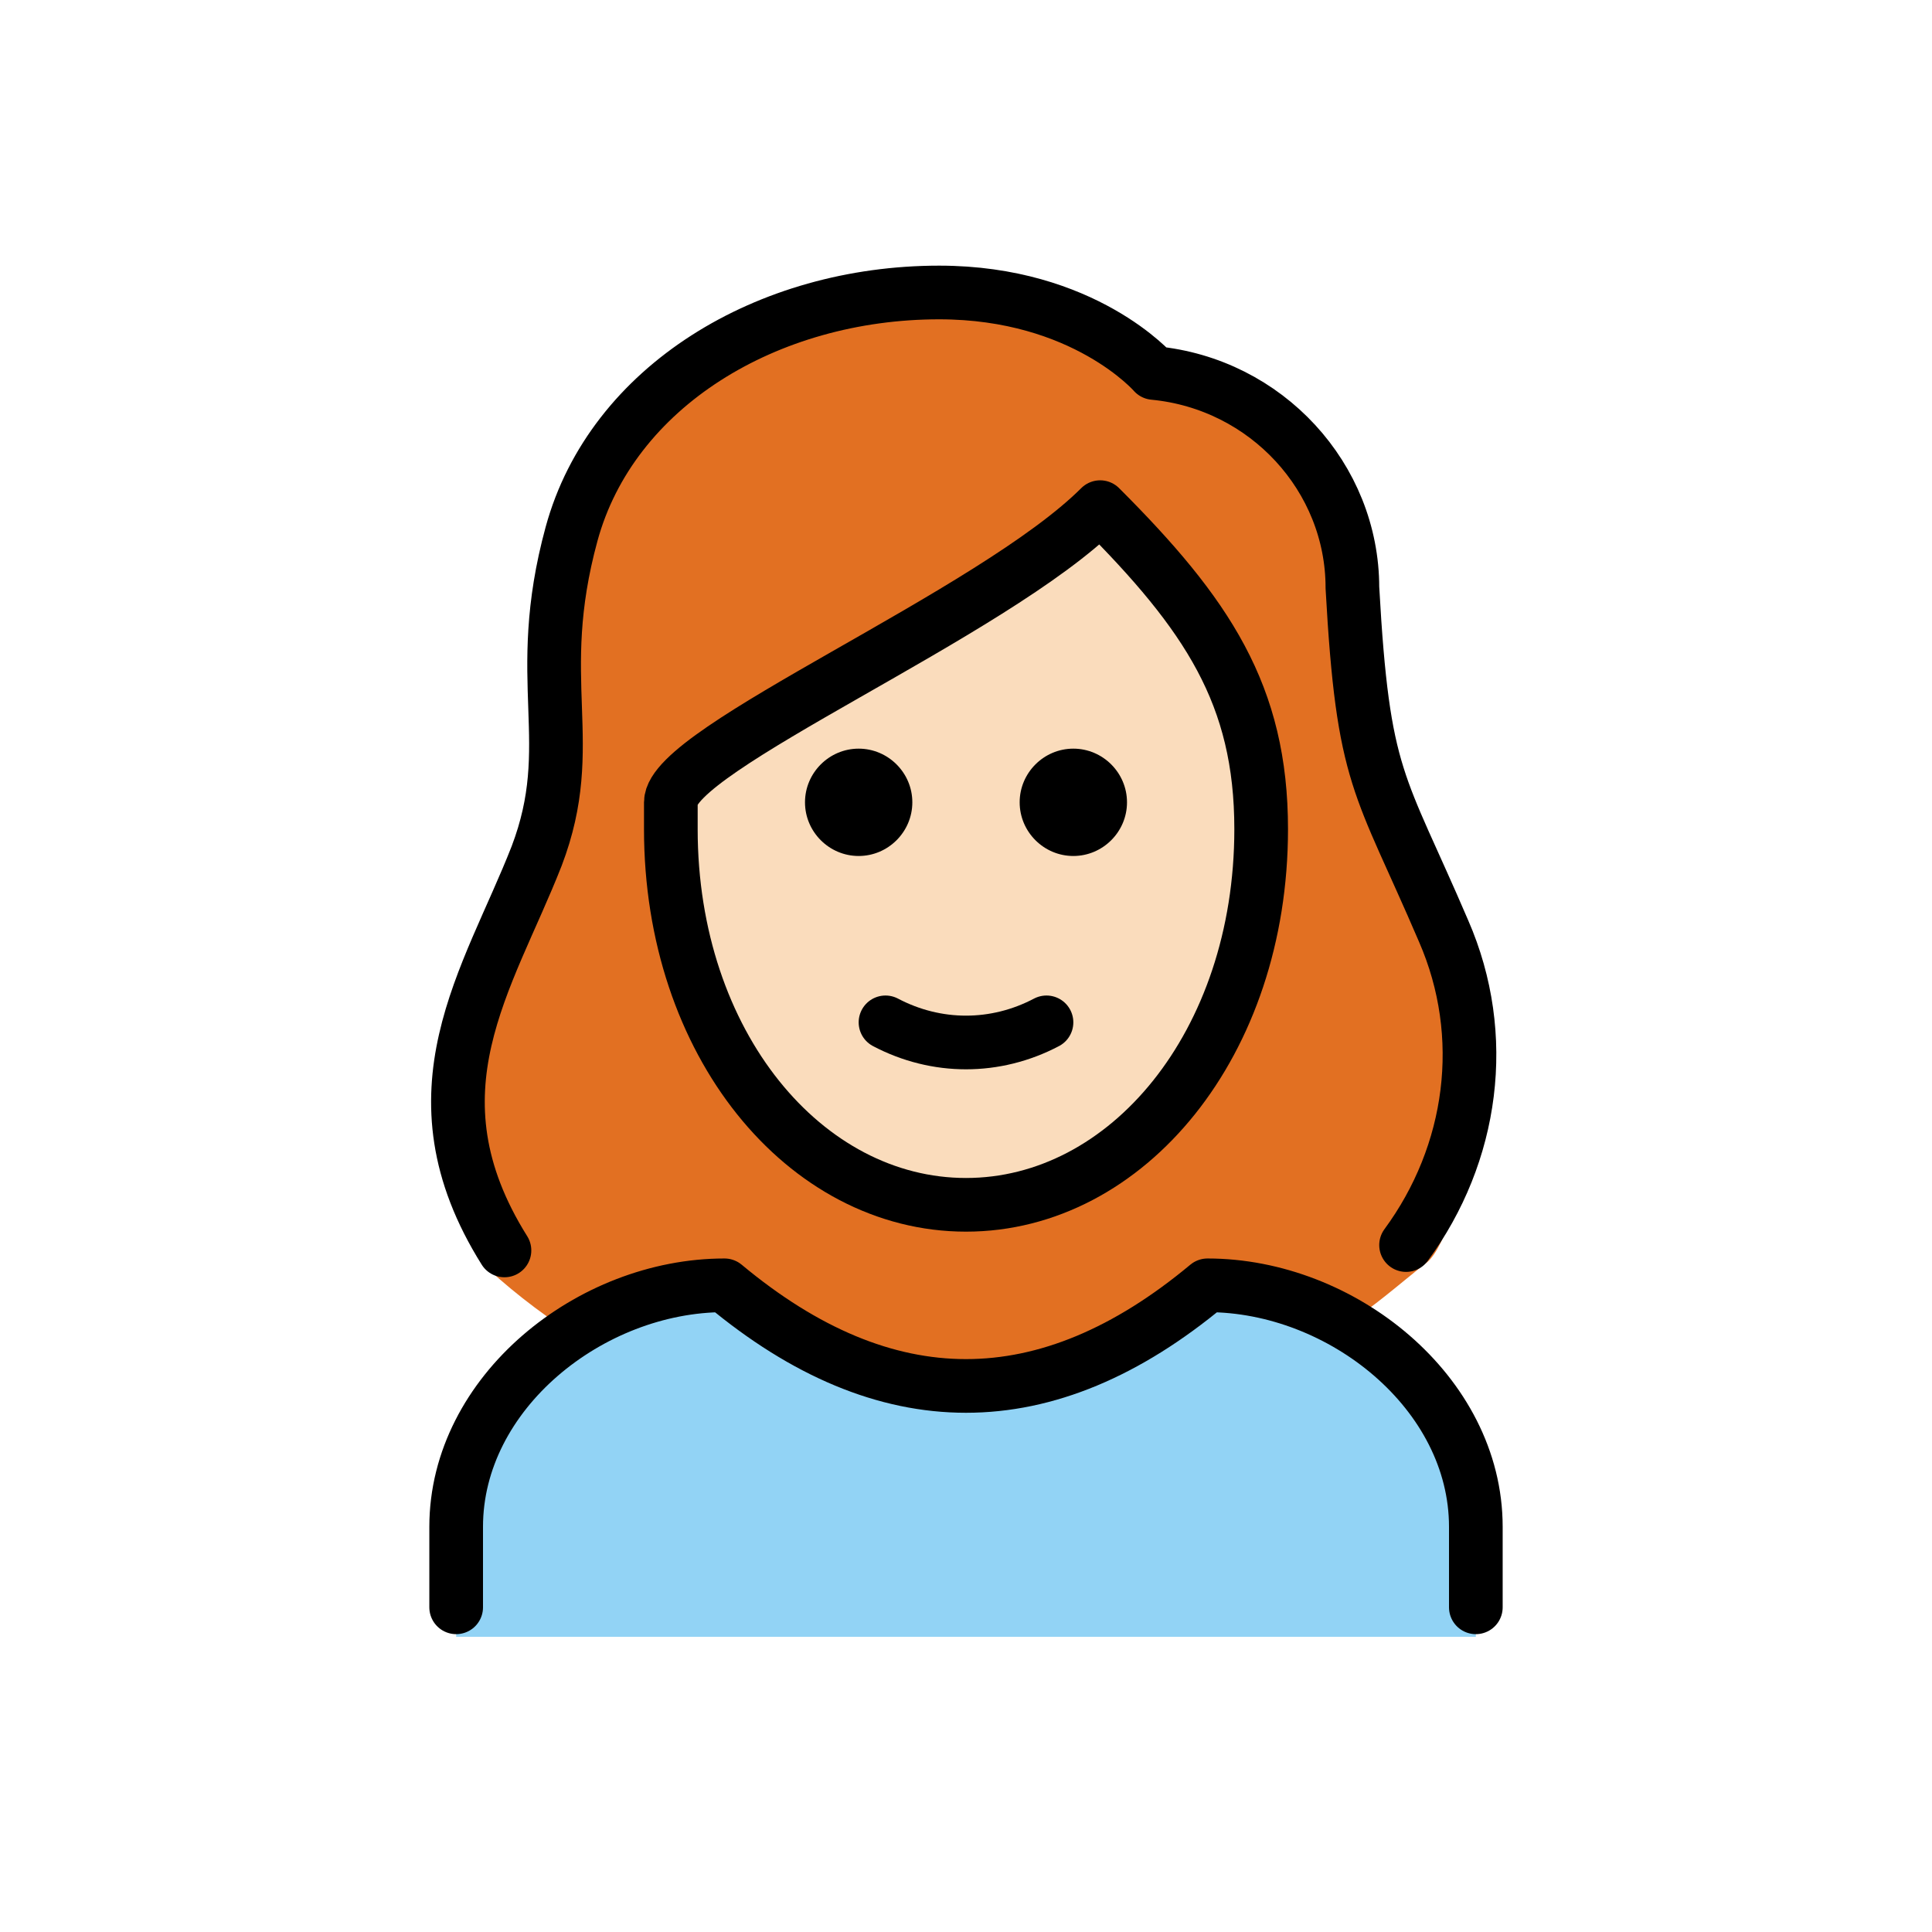 <svg xmlns="http://www.w3.org/2000/svg" viewBox="0 0 72 72"><path fill="#E27022" d="M18.2 47.3c1.1 1 2.3 1.9 3.6 2.7 1.6-1.2 3.4-1.9 5.4-2.1 6.2 5 12.5 5 18.7 0 1.5.1 3 .6 4.2 1.5 1.1-.7 2-1.5 3-2.3 1.2-.7 3.1-8.3.4-13-.4-.9-.8-1.7-1.2-2.6-1.5-3.3-2-4.5-2.3-10.5 0-3.7-3.8-6.8-7.5-7.1-.3 0-.5-.1-.7-.3-.1-.1-2.4-2.7-7.2-2.7-6.2 0-11.4 3.4-12.7 8.2-.5 2-.7 4.1-.6 6.2.2 2-.1 4.1-.8 6-.2.8-.6 1.5-1.1 2.1-3.9 4.3-1.1 14.2-1.2 13.9z"/><path fill="#fadcbc" d="M25.6 29.8v1c0 7.9 4.6 14.1 10.5 14.1s10.5-6.2 10.5-14.1c0-4.8-1.8-7.8-5.3-11.5-2.8 2.2-5.8 4.2-9 6-2.7 1.5-6.3 3.6-6.7 4.5z"/><path fill="#92D3F5" d="M17 61v-4c0-5 5-9 10-9 6 5 12 5 18 0 5 0 10 4 10 9v4"/><path fill="none" stroke="#000" stroke-linecap="round" stroke-linejoin="round" stroke-width="2" d="M18.8 46.6c-3.7-5.9-.6-10.1 1.2-14.7 1.6-4.2-.2-6.5 1.3-12s7.3-9 13.7-9c5.4 0 8 3 8 3 4.2.4 7.4 3.9 7.4 8 .4 7.2 1 7.2 3.4 12.8 1.7 3.9 1.1 8.3-1.4 11.7M17 59.9v-3c0-5 5-9 10-9 6 5 12 5 18 0 5 0 10 4 10 9v3"/><path d="M42 29.9c0 1.1-.9 2-2 2s-2-.9-2-2 .9-2 2-2 2 .9 2 2m-8 0c0 1.1-.9 2-2 2s-2-.9-2-2 .9-2 2-2 2 .9 2 2"/><path fill="none" stroke="#000" stroke-linejoin="round" stroke-width="2" d="M25 30.9c0 8 5 14 11 14s11-6 11-14c0-5-2-8-6-12-4 4-16 9-16 11v1z"/><path fill="none" stroke="#000" stroke-linecap="round" stroke-linejoin="round" stroke-width="2" d="M33 38.1c1.9 1 4.1 1 6 0"/></svg>